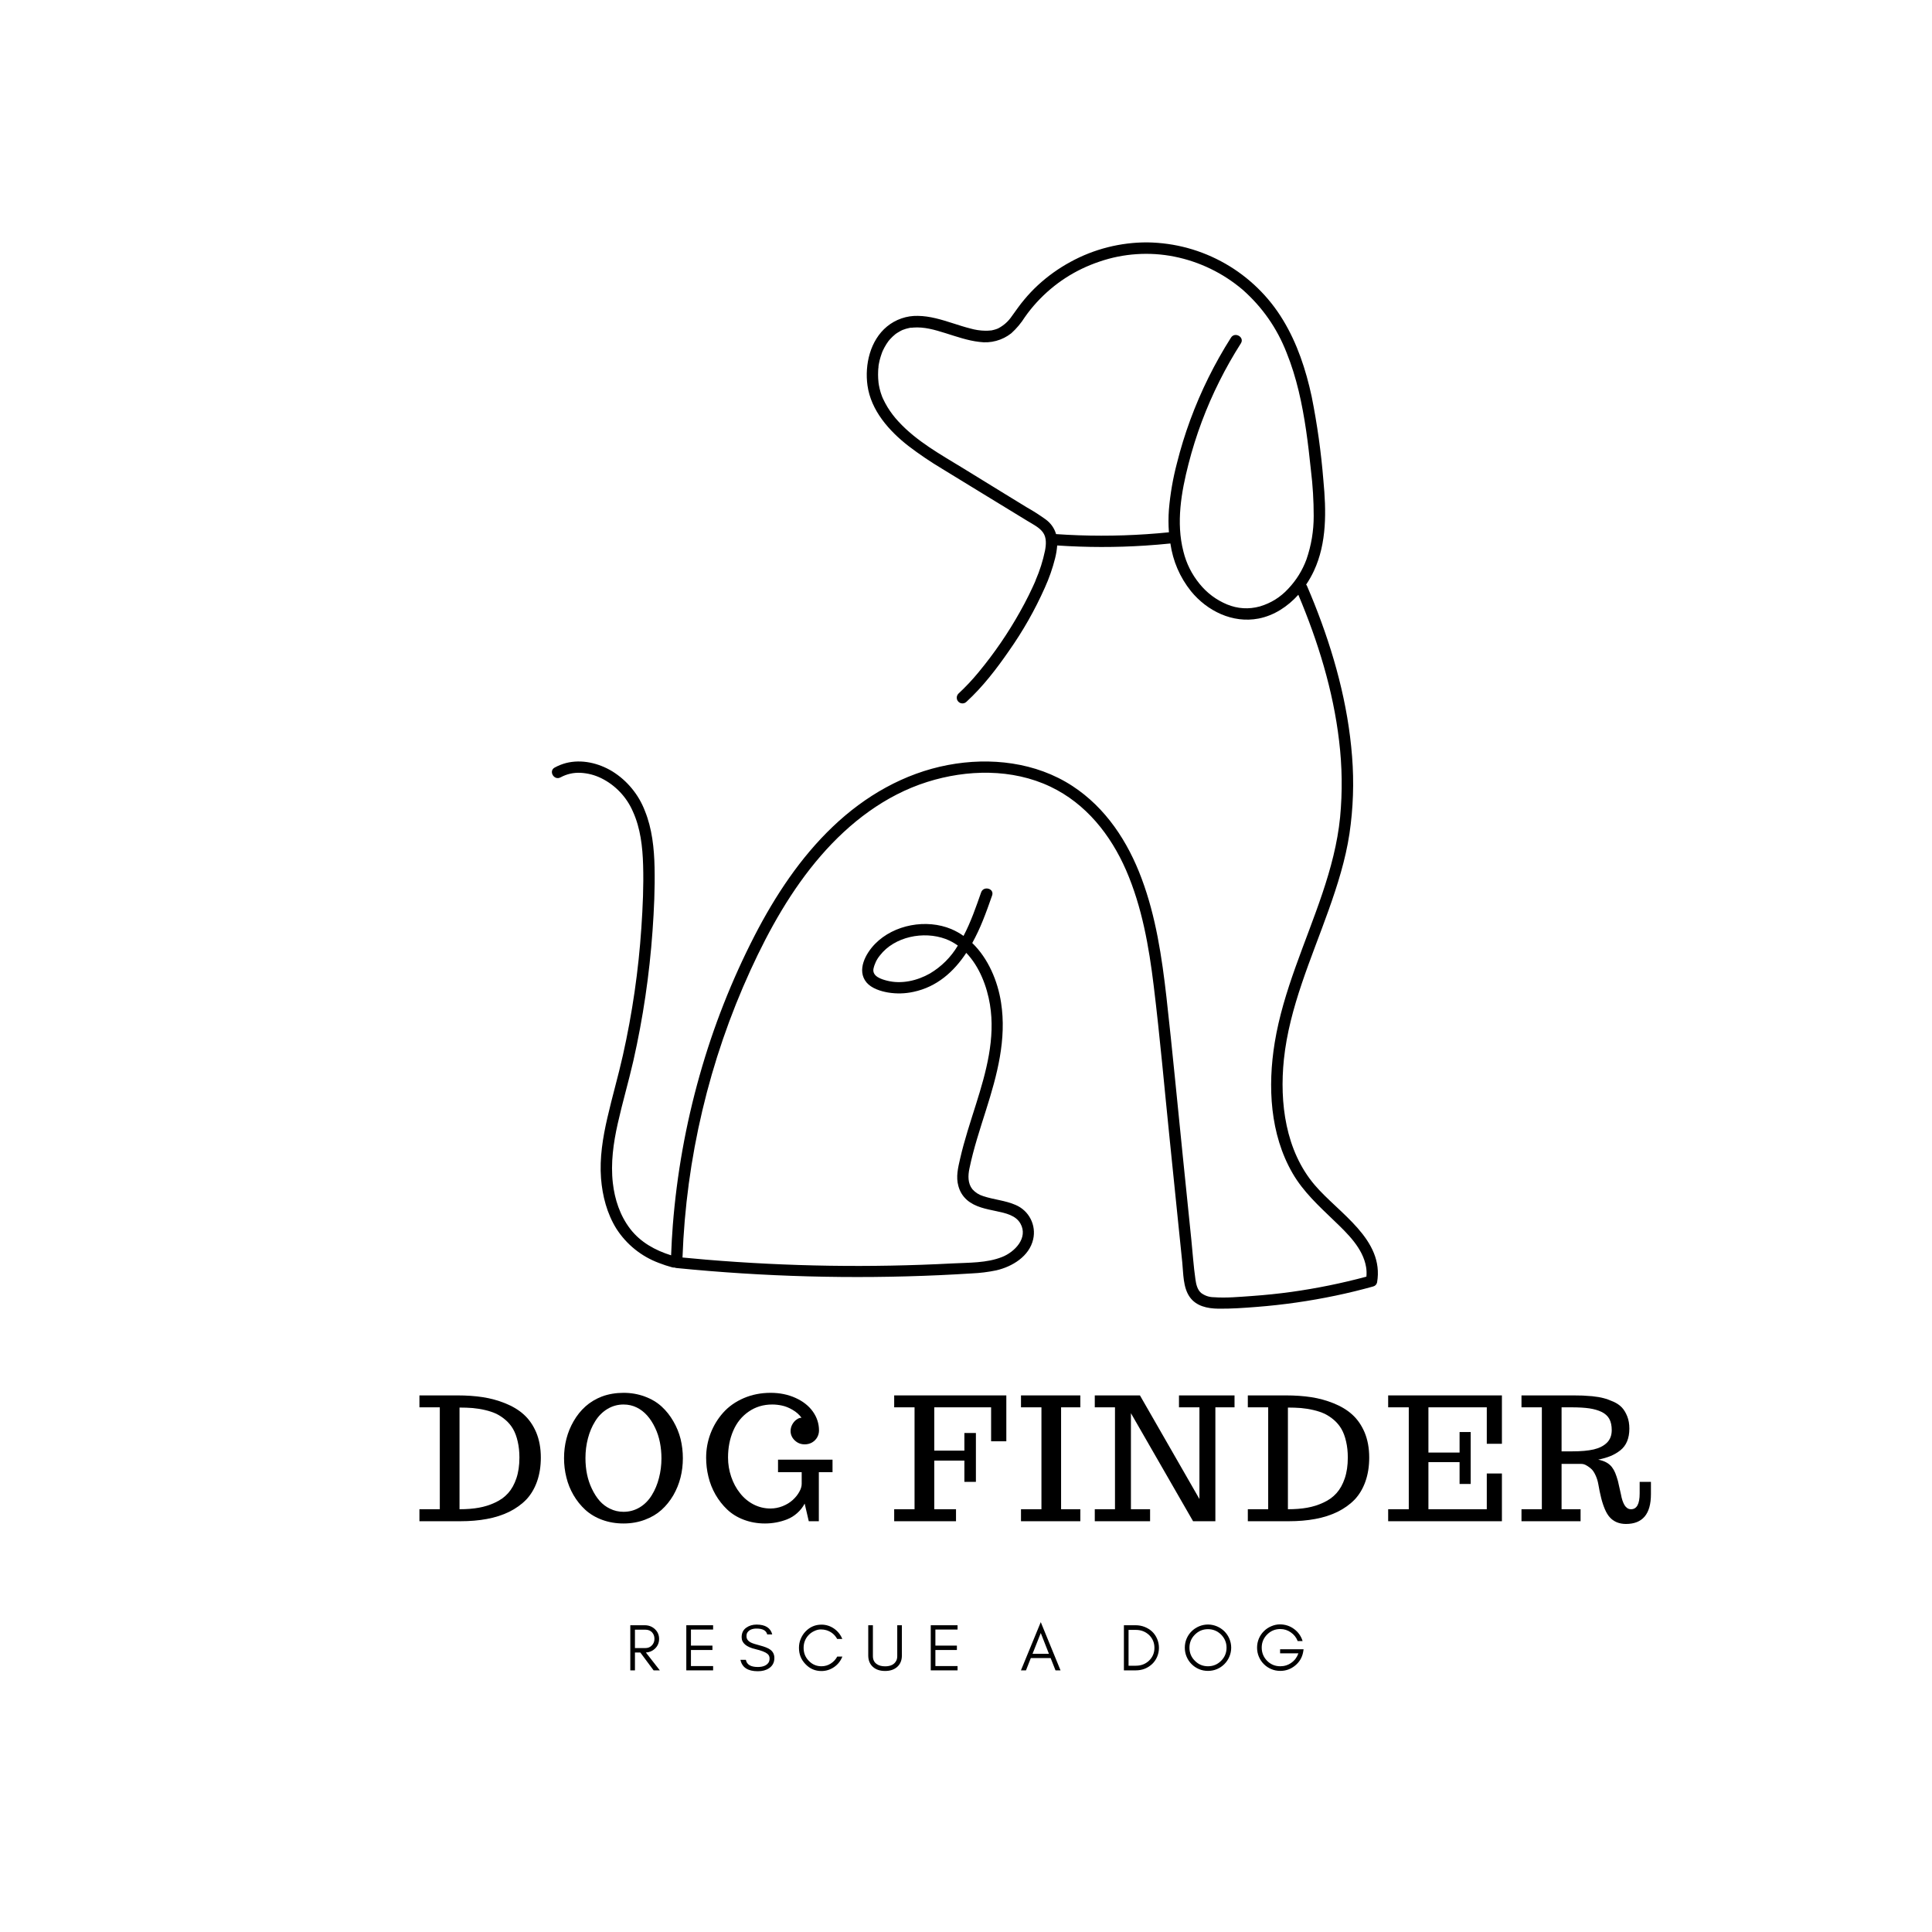 <svg xmlns="http://www.w3.org/2000/svg" xmlns:xlink="http://www.w3.org/1999/xlink" width="500" zoomAndPan="magnify" viewBox="0 0 375 375" height="500" preserveAspectRatio="xMidYMid meet" version="1.0"><defs><g/><clipPath id="2f162be09e"><path d="M 107 47.047 L 268 47.047 L 268 254.047 L 107 254.047 Z M 107 47.047 " clip-rule="nonzero"/></clipPath></defs><rect x="-37.5" width="450" fill="#ffffff" y="-37.5" height="450" fill-opacity="1"/><rect x="-37.5" width="450" fill="#ffffff" y="-37.5" height="450" fill-opacity="1"/><g clip-path="url(#2f162be09e)"><path fill="#000000" d="M 255.168 229.992 C 249.523 223.348 248.332 214.047 249.203 205.629 C 250.258 195.531 254.527 186.094 257.895 176.621 C 259.613 171.793 261.168 166.875 261.93 161.816 C 262.664 156.848 262.832 151.855 262.438 146.848 C 261.656 136.66 258.891 126.664 255.113 117.168 C 254.648 116.008 254.172 114.855 253.68 113.711 C 253.641 113.621 253.586 113.543 253.516 113.477 C 254.09 112.629 254.594 111.742 255.027 110.816 C 257.574 105.352 257.426 99.129 256.871 93.258 C 256.43 87.781 255.672 82.352 254.594 76.965 C 253.48 71.785 251.793 66.652 249.031 62.109 C 248.348 60.98 247.598 59.898 246.777 58.863 C 245.957 57.828 245.074 56.852 244.129 55.93 C 243.184 55.008 242.184 54.148 241.129 53.352 C 240.078 52.555 238.977 51.832 237.832 51.176 C 236.684 50.52 235.5 49.938 234.281 49.43 C 233.062 48.926 231.816 48.496 230.539 48.148 C 229.266 47.801 227.977 47.535 226.668 47.352 C 225.359 47.168 224.043 47.066 222.723 47.047 C 220.109 47.035 217.531 47.355 214.996 47.996 C 212.461 48.641 210.047 49.59 207.754 50.848 C 205.465 52.094 203.359 53.602 201.445 55.367 C 200.516 56.227 199.645 57.148 198.836 58.121 C 197.949 59.156 197.203 60.273 196.402 61.363 C 195.727 62.363 194.859 63.145 193.797 63.711 L 193.617 63.793 L 193.309 63.906 C 193.055 63.988 192.801 64.059 192.539 64.109 L 192.379 64.141 L 192.266 64.141 L 192.043 64.164 C 191.777 64.191 191.508 64.199 191.242 64.195 C 190.242 64.176 189.266 64.027 188.305 63.75 C 187.188 63.469 186.09 63.109 184.992 62.758 C 182.777 62.051 180.496 61.336 178.152 61.312 C 177.062 61.285 176 61.449 174.973 61.805 C 173.941 62.16 173.008 62.684 172.164 63.375 C 168.898 66.066 167.816 70.785 168.379 74.82 C 169.062 79.695 172.578 83.645 176.32 86.559 C 178.418 88.16 180.598 89.637 182.859 90.988 C 185.586 92.664 188.316 94.336 191.051 96 L 199.449 101.129 C 200.496 101.766 201.805 102.402 202.477 103.398 C 203.152 104.395 203.059 105.707 202.836 106.875 C 202.426 108.859 201.816 110.777 201.008 112.633 L 201.008 112.668 L 200.953 112.801 L 200.789 113.18 C 200.668 113.453 200.543 113.723 200.418 113.992 C 200.18 114.512 199.938 115.031 199.68 115.539 C 199.152 116.602 198.598 117.652 198.016 118.684 C 195.691 122.852 193.004 126.773 189.965 130.449 C 188.742 131.938 187.426 133.34 186.016 134.652 C 185.918 134.758 185.84 134.879 185.785 135.012 C 185.73 135.148 185.703 135.285 185.707 135.434 C 185.707 135.578 185.734 135.715 185.789 135.852 C 185.848 135.984 185.926 136.102 186.027 136.207 C 186.133 136.309 186.25 136.387 186.383 136.445 C 186.52 136.5 186.656 136.531 186.801 136.531 C 186.949 136.531 187.09 136.508 187.223 136.453 C 187.359 136.398 187.477 136.32 187.582 136.223 C 190.746 133.32 193.41 129.852 195.84 126.336 C 198.559 122.477 200.879 118.391 202.797 114.078 C 203.637 112.23 204.305 110.32 204.797 108.352 C 205.004 107.535 205.137 106.711 205.199 105.875 C 210.898 106.258 216.594 106.27 222.293 105.898 C 223.926 105.793 225.547 105.656 227.172 105.488 C 227.668 108.934 229 112.02 231.164 114.746 C 234.32 118.609 239.254 121.027 244.281 120.062 C 247.297 119.477 249.945 117.73 252.004 115.445 C 255.82 124.492 258.773 134.051 259.918 143.797 C 260.516 148.734 260.582 153.68 260.113 158.633 C 259.609 163.691 258.297 168.57 256.68 173.383 C 253.457 182.973 249.066 192.309 247.422 202.363 C 246.035 210.859 246.492 220.133 250.891 227.734 C 252.98 231.344 256.008 234.098 258.977 236.957 C 261.543 239.426 264.551 242.273 265.16 245.957 C 265.258 246.57 265.277 247.184 265.219 247.797 C 260.422 249.086 255.562 250.074 250.641 250.762 C 248.098 251.113 245.539 251.371 242.977 251.555 C 240.547 251.723 238.027 251.969 235.598 251.789 C 234.688 251.781 233.871 251.504 233.141 250.965 C 232.391 250.316 232.164 249.262 232.031 248.305 C 231.664 245.77 231.5 243.188 231.238 240.633 L 229.59 224.512 C 228.531 214.199 227.566 203.871 226.41 193.574 C 225.523 185.781 224.352 177.902 221.594 170.539 C 218.934 163.383 214.648 156.805 208.16 152.566 C 201.066 147.93 192.199 146.934 184.008 148.484 C 175.504 150.09 167.906 154.488 161.684 160.418 C 155.355 166.441 150.473 173.855 146.48 181.582 C 142.012 190.273 138.449 199.324 135.797 208.73 C 133.102 218.262 131.367 227.961 130.59 237.836 C 130.438 239.773 130.336 241.715 130.262 243.656 C 127.188 242.699 124.32 241.125 122.324 238.527 C 120.328 235.926 119.309 232.766 118.953 229.625 C 118.512 225.754 119.055 221.871 119.898 218.109 C 120.812 214.016 122 209.992 122.934 205.906 C 124.812 197.594 126.055 189.191 126.656 180.691 C 126.949 176.59 127.141 172.461 127.051 168.352 C 126.969 164.652 126.578 160.855 125.176 157.398 C 124.57 155.812 123.727 154.359 122.645 153.047 C 121.566 151.734 120.305 150.625 118.859 149.723 C 116.199 148.109 112.91 147.324 109.848 148.109 C 109.086 148.312 108.363 148.602 107.672 148.977 C 106.418 149.652 107.535 151.566 108.797 150.887 C 110.02 150.23 111.324 149.934 112.711 150.004 C 114.113 150.082 115.441 150.43 116.703 151.047 C 118.078 151.727 119.293 152.625 120.348 153.738 C 121.402 154.848 122.234 156.109 122.844 157.516 C 124.324 160.754 124.727 164.402 124.828 167.93 C 124.949 171.957 124.762 176.008 124.492 180.031 C 123.934 188.391 122.734 196.66 120.902 204.836 C 119.992 208.898 118.82 212.898 117.891 216.961 C 117.004 220.797 116.355 224.781 116.66 228.73 C 116.93 232.141 117.82 235.57 119.645 238.5 C 120.625 240.023 121.824 241.355 123.234 242.492 C 124.648 243.629 126.207 244.512 127.906 245.145 C 128.75 245.477 129.613 245.758 130.488 245.992 C 130.633 246.035 130.781 246.047 130.93 246.031 C 131.059 246.078 131.188 246.113 131.32 246.125 C 148.312 247.82 165.34 248.281 182.398 247.508 C 184.48 247.41 186.562 247.301 188.637 247.168 C 190.234 247.098 191.812 246.902 193.379 246.574 C 196.48 245.859 199.789 243.855 200.539 240.543 C 200.691 239.875 200.723 239.203 200.641 238.527 C 200.555 237.848 200.355 237.203 200.047 236.598 C 199.734 235.988 199.332 235.449 198.832 234.984 C 198.332 234.52 197.766 234.152 197.137 233.883 C 195.129 232.996 192.91 232.863 190.836 232.164 C 190.016 231.914 189.32 231.473 188.746 230.836 C 187.828 229.691 187.879 228.176 188.164 226.816 C 188.961 222.949 190.207 219.203 191.391 215.445 C 193.539 208.668 195.422 201.715 194.301 194.578 C 193.656 190.41 191.816 186.035 188.715 183.039 C 189.488 181.625 190.176 180.172 190.773 178.676 C 191.426 177.066 192.004 175.43 192.57 173.805 C 193.043 172.453 190.898 171.871 190.434 173.215 C 189.477 175.957 188.449 178.941 187.023 181.66 C 186.277 181.133 185.484 180.691 184.645 180.332 C 179.828 178.32 173.535 179.445 169.855 183.199 C 168.031 185.059 166.227 188.34 168.199 190.703 C 169.16 191.844 170.941 192.402 172.363 192.645 C 174.023 192.918 175.68 192.875 177.32 192.516 C 181.871 191.547 185.141 188.602 187.551 184.953 C 190.113 187.609 191.574 191.48 192.148 194.98 C 193.227 201.543 191.418 208.051 189.461 214.266 C 188.359 217.781 187.184 221.281 186.359 224.895 C 185.949 226.668 185.52 228.438 186.023 230.211 C 186.309 231.281 186.863 232.184 187.695 232.922 C 189.285 234.297 191.41 234.66 193.406 235.09 C 195.18 235.465 197.152 235.883 198.062 237.484 C 199.629 240.258 196.969 243.008 194.512 243.977 C 191.52 245.172 188.031 245.066 184.867 245.23 C 168.922 246.07 152.988 245.828 137.074 244.5 C 135.539 244.371 134.004 244.227 132.473 244.082 C 132.82 234.445 134.105 224.934 136.324 215.551 C 138.543 206.164 141.656 197.086 145.668 188.316 C 149.297 180.402 153.617 172.684 159.344 166.082 C 164.898 159.676 171.805 154.359 179.965 151.777 C 187.688 149.336 196.461 149.16 203.887 152.695 C 210.785 155.977 215.582 162.043 218.582 168.93 C 221.66 176.02 223.016 183.773 223.938 191.379 C 225.152 201.301 226.02 211.273 227.043 221.215 C 227.578 226.496 228.117 231.777 228.66 237.059 C 228.938 239.719 229.207 242.375 229.477 245.031 C 229.699 247.207 229.613 249.879 230.922 251.742 C 232.188 253.539 234.363 253.98 236.434 254.012 C 238.922 254.047 241.438 253.867 243.914 253.672 C 249.074 253.27 254.188 252.539 259.254 251.477 C 261.691 250.969 264.113 250.375 266.516 249.707 C 266.926 249.598 267.18 249.34 267.289 248.93 C 268.734 240.551 259.852 235.504 255.168 229.992 Z M 250.066 114.254 C 248.543 115.914 246.699 117.062 244.539 117.707 C 242.367 118.301 240.242 118.168 238.16 117.316 C 236.051 116.43 234.277 115.102 232.84 113.328 C 231.32 111.473 230.273 109.379 229.699 107.047 C 228.254 101.453 229.281 95.531 230.691 90.039 C 232.121 84.461 234.129 79.098 236.711 73.949 C 237.965 71.445 239.348 69.012 240.852 66.648 C 241.617 65.445 239.699 64.332 238.934 65.531 C 235.73 70.578 233.094 75.906 231.027 81.516 C 230.016 84.266 229.152 87.066 228.441 89.91 C 227.664 92.859 227.148 95.855 226.887 98.891 C 226.777 100.367 226.777 101.844 226.887 103.32 C 221.059 103.91 215.215 104.102 209.359 103.898 C 207.898 103.848 206.441 103.77 204.984 103.668 C 204.641 102.52 203.988 101.59 203.031 100.867 C 201.828 99.996 200.582 99.195 199.289 98.469 L 195.207 95.969 L 186.965 90.902 C 182.562 88.207 177.906 85.652 174.391 81.82 C 173.59 80.961 172.883 80.031 172.27 79.031 C 171.945 78.492 171.648 77.941 171.383 77.371 C 171.34 77.285 171.301 77.195 171.266 77.102 C 171.266 77.074 171.188 76.914 171.176 76.875 C 171.086 76.645 171.008 76.434 170.934 76.172 C 170.789 75.691 170.676 75.207 170.586 74.715 C 170.586 74.609 170.551 74.508 170.539 74.402 L 170.516 74.211 C 170.484 73.961 170.465 73.711 170.453 73.457 C 170.426 72.953 170.426 72.449 170.453 71.945 C 170.453 71.715 170.488 71.48 170.516 71.25 C 170.512 71.207 170.512 71.164 170.516 71.121 L 170.516 71.066 C 170.543 70.922 170.562 70.781 170.59 70.621 C 170.676 70.148 170.789 69.684 170.934 69.227 C 171.004 68.992 171.082 68.758 171.168 68.527 L 171.281 68.234 C 171.312 68.172 171.34 68.109 171.367 68.043 C 171.57 67.609 171.797 67.191 172.055 66.785 C 172.172 66.602 172.301 66.422 172.426 66.242 C 172.441 66.227 172.453 66.211 172.461 66.191 L 172.5 66.148 L 172.758 65.844 C 173.07 65.496 173.406 65.18 173.766 64.887 L 173.805 64.852 L 173.855 64.816 C 173.953 64.754 174.047 64.684 174.137 64.621 C 174.348 64.484 174.562 64.359 174.785 64.242 C 174.875 64.195 174.965 64.152 175.051 64.109 L 175.188 64.043 C 175.41 63.961 175.633 63.879 175.863 63.812 C 176.094 63.746 176.305 63.695 176.535 63.648 L 176.77 63.609 L 176.934 63.609 C 177.023 63.609 177.121 63.609 177.219 63.582 C 179.402 63.414 181.375 63.996 183.516 64.664 C 185.66 65.332 187.82 66.105 190.09 66.363 C 191.195 66.52 192.285 66.453 193.363 66.16 C 194.445 65.867 195.422 65.375 196.297 64.684 C 197.316 63.758 198.195 62.711 198.93 61.547 C 199.633 60.539 200.402 59.586 201.23 58.68 C 204.621 55 208.691 52.363 213.434 50.77 C 215.762 49.973 218.152 49.496 220.605 49.332 C 223.059 49.168 225.492 49.324 227.902 49.801 C 230.359 50.293 232.715 51.082 234.965 52.172 C 237.219 53.266 239.301 54.621 241.207 56.242 C 245.027 59.625 247.863 63.688 249.719 68.438 C 251.68 73.27 252.758 78.41 253.516 83.547 C 253.887 86.09 254.18 88.688 254.449 91.273 C 254.812 94.223 254.988 97.188 254.988 100.16 C 254.992 103.043 254.523 105.848 253.586 108.574 C 252.797 110.707 251.625 112.602 250.066 114.254 Z M 180.488 188.961 C 178.027 190.355 174.977 191.062 172.188 190.352 C 171.102 190.078 169.332 189.543 169.527 188.105 C 169.73 187.117 170.152 186.23 170.793 185.449 C 173.629 181.773 179.277 180.684 183.504 182.238 C 184.367 182.562 185.172 182.992 185.918 183.535 C 184.566 185.801 182.754 187.609 180.488 188.961 Z M 180.488 188.961 " fill-opacity="1" fill-rule="nonzero"/></g><g fill="#000000" fill-opacity="1"><g transform="translate(80.881, 295.269)"><g><path d="M 0.531 -2.328 L 4.484 -2.328 L 4.484 -22.109 L 0.531 -22.109 L 0.531 -24.422 L 7.875 -24.422 C 9.707 -24.422 11.363 -24.305 12.844 -24.078 C 14.332 -23.848 15.766 -23.457 17.141 -22.906 C 18.609 -22.32 19.832 -21.582 20.812 -20.688 C 21.801 -19.789 22.594 -18.648 23.188 -17.266 C 23.789 -15.828 24.094 -14.191 24.094 -12.359 C 24.094 -10.648 23.848 -9.102 23.359 -7.719 C 22.867 -6.332 22.172 -5.16 21.266 -4.203 C 20.359 -3.266 19.254 -2.473 17.953 -1.828 C 16.648 -1.191 15.207 -0.727 13.625 -0.438 C 12.062 -0.145 10.344 0 8.469 0 L 0.531 0 Z M 8.312 -2.328 C 9.719 -2.328 10.969 -2.426 12.062 -2.625 C 13.164 -2.82 14.207 -3.148 15.188 -3.609 C 16.219 -4.078 17.07 -4.691 17.75 -5.453 C 18.426 -6.211 18.957 -7.164 19.344 -8.312 C 19.738 -9.469 19.938 -10.816 19.938 -12.359 C 19.938 -13.484 19.828 -14.516 19.609 -15.453 C 19.398 -16.398 19.098 -17.219 18.703 -17.906 C 18.328 -18.551 17.852 -19.125 17.281 -19.625 C 16.707 -20.125 16.094 -20.535 15.438 -20.859 C 14.801 -21.148 14.082 -21.391 13.281 -21.578 C 12.488 -21.766 11.68 -21.895 10.859 -21.969 C 10.078 -22.031 9.227 -22.062 8.312 -22.062 Z M 8.312 -2.328 "/></g></g></g><g fill="#000000" fill-opacity="1"><g transform="translate(108.121, 295.269)"><g><path d="M 12.906 0.438 C 11.426 0.438 10.047 0.203 8.766 -0.266 C 7.492 -0.734 6.398 -1.383 5.484 -2.219 C 4.598 -3.031 3.836 -3.977 3.203 -5.062 C 2.566 -6.156 2.102 -7.305 1.812 -8.516 C 1.508 -9.723 1.359 -10.961 1.359 -12.234 C 1.359 -14.867 1.973 -17.254 3.203 -19.391 C 3.848 -20.516 4.617 -21.477 5.516 -22.281 C 6.422 -23.094 7.492 -23.738 8.734 -24.219 C 10.023 -24.688 11.414 -24.922 12.906 -24.922 C 14.375 -24.922 15.75 -24.68 17.031 -24.203 C 18.312 -23.734 19.406 -23.082 20.312 -22.25 C 21.195 -21.438 21.953 -20.484 22.578 -19.391 C 23.211 -18.305 23.68 -17.16 23.984 -15.953 C 24.273 -14.742 24.422 -13.504 24.422 -12.234 C 24.422 -9.598 23.812 -7.211 22.594 -5.078 C 21.938 -3.953 21.16 -2.988 20.266 -2.188 C 19.367 -1.383 18.305 -0.754 17.078 -0.297 C 15.797 0.191 14.406 0.438 12.906 0.438 Z M 12.906 -1.828 C 14.039 -1.828 15.086 -2.113 16.047 -2.688 C 17.004 -3.27 17.789 -4.066 18.406 -5.078 C 19.008 -6.055 19.469 -7.156 19.781 -8.375 C 20.102 -9.602 20.266 -10.879 20.266 -12.203 C 20.266 -13.266 20.164 -14.297 19.969 -15.297 C 19.77 -16.305 19.461 -17.242 19.047 -18.109 C 18.148 -20.016 16.969 -21.332 15.5 -22.062 C 14.707 -22.457 13.844 -22.656 12.906 -22.656 C 11.77 -22.656 10.723 -22.363 9.766 -21.781 C 8.816 -21.207 8.031 -20.414 7.406 -19.406 C 6.789 -18.426 6.32 -17.32 6 -16.094 C 5.676 -14.863 5.516 -13.586 5.516 -12.266 C 5.516 -10.023 5.926 -8.047 6.75 -6.328 C 7.188 -5.398 7.691 -4.609 8.266 -3.953 C 8.848 -3.297 9.523 -2.785 10.297 -2.422 C 11.098 -2.023 11.969 -1.828 12.906 -1.828 Z M 12.906 -1.828 "/></g></g></g><g fill="#000000" fill-opacity="1"><g transform="translate(135.702, 295.269)"><g><path d="M 12.781 0.438 C 11.32 0.438 9.957 0.195 8.688 -0.281 C 7.414 -0.758 6.332 -1.426 5.438 -2.281 C 4.562 -3.113 3.805 -4.078 3.172 -5.172 C 2.547 -6.273 2.086 -7.438 1.797 -8.656 C 1.504 -9.852 1.359 -11.078 1.359 -12.328 C 1.359 -13.961 1.645 -15.535 2.219 -17.047 C 2.801 -18.555 3.617 -19.898 4.672 -21.078 C 5.734 -22.266 7.062 -23.203 8.656 -23.891 C 10.258 -24.578 12 -24.922 13.875 -24.922 C 15.645 -24.922 17.254 -24.594 18.703 -23.938 C 20.16 -23.281 21.285 -22.395 22.078 -21.281 C 22.867 -20.164 23.266 -18.941 23.266 -17.609 C 23.266 -17.148 23.148 -16.711 22.922 -16.297 C 22.691 -15.891 22.363 -15.555 21.938 -15.297 C 21.508 -15.047 21.023 -14.922 20.484 -14.922 C 19.973 -14.922 19.508 -15.039 19.094 -15.281 C 18.676 -15.531 18.348 -15.848 18.109 -16.234 C 17.867 -16.629 17.75 -17.047 17.75 -17.484 C 17.75 -17.953 17.859 -18.383 18.078 -18.781 C 18.297 -19.176 18.566 -19.488 18.891 -19.719 C 19.211 -19.957 19.52 -20.078 19.812 -20.078 L 19.875 -20.078 C 19.445 -20.68 18.875 -21.191 18.156 -21.609 C 17.438 -22.035 16.738 -22.316 16.062 -22.453 C 15.438 -22.586 14.812 -22.656 14.188 -22.656 C 12.469 -22.656 10.945 -22.195 9.625 -21.281 C 8.301 -20.375 7.301 -19.141 6.625 -17.578 C 5.945 -16.016 5.609 -14.273 5.609 -12.359 C 5.609 -11.086 5.812 -9.848 6.219 -8.641 C 6.625 -7.441 7.191 -6.383 7.922 -5.469 C 8.641 -4.539 9.516 -3.805 10.547 -3.266 C 11.586 -2.734 12.68 -2.469 13.828 -2.469 C 14.641 -2.469 15.43 -2.617 16.203 -2.922 C 16.984 -3.234 17.645 -3.641 18.188 -4.141 C 18.719 -4.629 19.133 -5.148 19.438 -5.703 C 19.75 -6.254 19.906 -6.766 19.906 -7.234 L 19.906 -9.516 L 15.312 -9.516 L 15.312 -11.953 L 25.891 -11.953 L 25.891 -9.516 L 23.234 -9.516 L 23.234 0 L 21.281 0 L 20.484 -3.422 C 20.117 -2.723 19.633 -2.109 19.031 -1.578 C 18.438 -1.047 17.781 -0.641 17.062 -0.359 C 15.688 0.172 14.258 0.438 12.781 0.438 Z M 12.781 0.438 "/></g></g></g><g fill="#000000" fill-opacity="1"><g transform="translate(163.446, 295.269)"><g/></g></g><g fill="#000000" fill-opacity="1"><g transform="translate(173.03, 295.269)"><g><path d="M 0.531 0 L 0.531 -2.328 L 4.484 -2.328 L 4.484 -22.109 L 0.531 -22.109 L 0.531 -24.422 L 22.297 -24.422 L 22.297 -15.516 L 19.344 -15.516 L 19.344 -22.109 L 8.312 -22.109 L 8.312 -13.703 L 14.156 -13.703 L 14.156 -17.125 L 16.391 -17.125 L 16.391 -7.641 L 14.156 -7.641 L 14.156 -11.766 L 8.312 -11.766 L 8.312 -2.328 L 12.531 -2.328 L 12.531 0 Z M 0.531 0 "/></g></g></g><g fill="#000000" fill-opacity="1"><g transform="translate(197.69, 295.269)"><g><path d="M 0.484 0 L 0.484 -2.328 L 4.453 -2.328 L 4.453 -22.109 L 0.484 -22.109 L 0.484 -24.422 L 12 -24.422 L 12 -22.109 L 8.266 -22.109 L 8.266 -2.328 L 12 -2.328 L 12 0 Z M 0.484 0 "/></g></g></g><g fill="#000000" fill-opacity="1"><g transform="translate(211.965, 295.269)"><g><path d="M 0.531 0 L 0.531 -2.328 L 4.453 -2.328 L 4.453 -22.109 L 0.531 -22.109 L 0.531 -24.422 L 9.297 -24.422 L 20.844 -4.312 L 20.844 -22.109 L 16.875 -22.109 L 16.875 -24.422 L 27.656 -24.422 L 27.656 -22.109 L 23.938 -22.109 L 23.938 0 L 19.609 0 L 7.547 -20.969 L 7.547 -2.328 L 11.266 -2.328 L 11.266 0 Z M 0.531 0 "/></g></g></g><g fill="#000000" fill-opacity="1"><g transform="translate(241.671, 295.269)"><g><path d="M 0.531 -2.328 L 4.484 -2.328 L 4.484 -22.109 L 0.531 -22.109 L 0.531 -24.422 L 7.875 -24.422 C 9.707 -24.422 11.363 -24.305 12.844 -24.078 C 14.332 -23.848 15.766 -23.457 17.141 -22.906 C 18.609 -22.32 19.832 -21.582 20.812 -20.688 C 21.801 -19.789 22.594 -18.648 23.188 -17.266 C 23.789 -15.828 24.094 -14.191 24.094 -12.359 C 24.094 -10.648 23.848 -9.102 23.359 -7.719 C 22.867 -6.332 22.172 -5.16 21.266 -4.203 C 20.359 -3.266 19.254 -2.473 17.953 -1.828 C 16.648 -1.191 15.207 -0.727 13.625 -0.438 C 12.062 -0.145 10.344 0 8.469 0 L 0.531 0 Z M 8.312 -2.328 C 9.719 -2.328 10.969 -2.426 12.062 -2.625 C 13.164 -2.82 14.207 -3.148 15.188 -3.609 C 16.219 -4.078 17.07 -4.691 17.75 -5.453 C 18.426 -6.211 18.957 -7.164 19.344 -8.312 C 19.738 -9.469 19.938 -10.816 19.938 -12.359 C 19.938 -13.484 19.828 -14.516 19.609 -15.453 C 19.398 -16.398 19.098 -17.219 18.703 -17.906 C 18.328 -18.551 17.852 -19.125 17.281 -19.625 C 16.707 -20.125 16.094 -20.535 15.438 -20.859 C 14.801 -21.148 14.082 -21.391 13.281 -21.578 C 12.488 -21.766 11.68 -21.895 10.859 -21.969 C 10.078 -22.031 9.227 -22.062 8.312 -22.062 Z M 8.312 -2.328 "/></g></g></g><g fill="#000000" fill-opacity="1"><g transform="translate(268.912, 295.269)"><g><path d="M 0.531 0 L 0.531 -2.328 L 4.531 -2.328 L 4.531 -22.109 L 0.531 -22.109 L 0.531 -24.422 L 22.609 -24.422 L 22.609 -15.031 L 19.672 -15.031 L 19.672 -22.109 L 8.344 -22.109 L 8.344 -13.328 L 14.391 -13.328 L 14.391 -17.312 L 16.547 -17.312 L 16.547 -7.234 L 14.391 -7.234 L 14.391 -11.469 L 8.344 -11.469 L 8.344 -2.328 L 19.672 -2.328 L 19.672 -9.266 L 22.609 -9.266 L 22.609 0 Z M 0.531 0 "/></g></g></g><g fill="#000000" fill-opacity="1"><g transform="translate(294.789, 295.269)"><g><path d="M 20.797 0.531 C 20.141 0.531 19.539 0.414 19 0.188 C 18.469 -0.039 18.02 -0.363 17.656 -0.781 C 17.312 -1.156 17 -1.672 16.719 -2.328 C 16.438 -2.992 16.195 -3.719 16 -4.5 C 15.781 -5.383 15.598 -6.266 15.453 -7.141 C 15.348 -7.754 15.176 -8.32 14.938 -8.844 C 14.707 -9.363 14.457 -9.766 14.188 -10.047 C 13.926 -10.305 13.648 -10.523 13.359 -10.703 C 13.066 -10.891 12.82 -11.008 12.625 -11.062 C 12.445 -11.102 12.285 -11.125 12.141 -11.125 L 8.312 -11.125 L 8.312 -2.328 L 12 -2.328 L 12 0 L 0.531 0 L 0.531 -2.328 L 4.484 -2.328 L 4.484 -22.109 L 0.531 -22.109 L 0.531 -24.422 L 10.625 -24.422 C 11.344 -24.422 11.941 -24.41 12.422 -24.391 C 12.898 -24.367 13.508 -24.328 14.25 -24.266 C 15.145 -24.172 15.879 -24.047 16.453 -23.891 C 17.035 -23.742 17.688 -23.508 18.406 -23.188 C 19.082 -22.875 19.625 -22.5 20.031 -22.062 C 20.438 -21.625 20.781 -21.051 21.062 -20.344 C 21.332 -19.664 21.469 -18.879 21.469 -17.984 C 21.469 -16.086 20.879 -14.676 19.703 -13.75 C 19.129 -13.301 18.504 -12.938 17.828 -12.656 C 17.16 -12.383 16.359 -12.148 15.422 -11.953 C 16.047 -11.828 16.566 -11.648 16.984 -11.422 C 17.41 -11.191 17.77 -10.895 18.062 -10.531 C 18.332 -10.176 18.551 -9.797 18.719 -9.391 C 18.883 -8.992 19.062 -8.469 19.25 -7.812 C 19.383 -7.281 19.582 -6.398 19.844 -5.172 C 19.906 -4.805 20 -4.426 20.125 -4.031 C 20.258 -3.645 20.395 -3.344 20.531 -3.125 C 20.664 -2.895 20.844 -2.703 21.062 -2.547 C 21.281 -2.398 21.523 -2.328 21.797 -2.328 C 22.91 -2.328 23.469 -3.348 23.469 -5.391 L 23.469 -7.641 L 25.656 -7.641 L 25.656 -5.25 C 25.656 -1.395 24.035 0.531 20.797 0.531 Z M 10.344 -13.562 C 12.082 -13.562 13.488 -13.688 14.562 -13.938 C 15.645 -14.195 16.492 -14.629 17.109 -15.234 C 17.734 -15.848 18.047 -16.664 18.047 -17.688 C 18.047 -18.562 17.891 -19.285 17.578 -19.859 C 17.266 -20.43 16.766 -20.883 16.078 -21.219 C 15.41 -21.539 14.617 -21.77 13.703 -21.906 C 12.785 -22.039 11.617 -22.109 10.203 -22.109 L 8.312 -22.109 L 8.312 -13.562 Z M 10.344 -13.562 "/></g></g></g><g fill="#000000" fill-opacity="1"><g transform="translate(121.376, 324.217)"><g><path d="M 1.867 -4.328 L 1.867 -7.895 L 3.902 -7.895 C 4.43 -7.895 4.855 -7.727 5.176 -7.395 C 5.488 -7.059 5.652 -6.645 5.652 -6.129 C 5.652 -5.617 5.488 -5.191 5.152 -4.844 C 4.816 -4.496 4.406 -4.328 3.902 -4.328 Z M 6.555 -6.117 C 6.555 -6.863 6.273 -7.508 5.73 -8.012 C 5.203 -8.5 4.547 -8.758 3.773 -8.758 L 0.965 -8.758 L 0.965 0 L 1.867 0 L 1.867 -3.465 L 2.91 -3.465 L 5.488 0 L 6.695 0 L 3.992 -3.465 C 4.676 -3.504 5.254 -3.746 5.73 -4.199 C 6.273 -4.699 6.555 -5.344 6.555 -6.117 Z M 6.555 -6.117 "/></g></g></g><g fill="#000000" fill-opacity="1"><g transform="translate(132.246, 324.217)"><g><path d="M 6.168 0 L 6.168 -0.836 L 1.867 -0.836 L 1.867 -3.953 L 6.039 -3.953 L 6.039 -4.805 L 1.867 -4.805 L 1.867 -7.922 L 6.168 -7.922 L 6.168 -8.758 L 0.965 -8.758 L 0.965 0 Z M 6.168 0 "/></g></g></g><g fill="#000000" fill-opacity="1"><g transform="translate(143.245, 324.217)"><g><path d="M 3.387 -4.121 C 4.52 -3.852 5.293 -3.555 5.707 -3.219 C 5.988 -2.988 6.129 -2.691 6.129 -2.332 C 6.129 -1.969 6.055 -1.676 5.898 -1.469 C 5.512 -0.926 4.816 -0.656 3.84 -0.656 C 2.473 -0.656 1.699 -1.121 1.531 -2.047 L 0.477 -2.047 C 0.785 -0.566 1.906 0.168 3.84 0.168 C 4.699 0.168 5.422 -0.012 6 -0.398 C 6.695 -0.852 7.059 -1.52 7.059 -2.395 C 7.059 -3.117 6.773 -3.672 6.207 -4.059 C 5.809 -4.34 5.164 -4.598 4.277 -4.828 C 3.375 -5.062 2.793 -5.254 2.523 -5.395 C 1.934 -5.691 1.637 -6.105 1.648 -6.645 C 1.648 -6.93 1.699 -7.172 1.828 -7.355 C 2.164 -7.855 2.758 -8.113 3.605 -8.113 C 4.805 -8.113 5.488 -7.727 5.668 -6.98 L 6.645 -6.98 C 6.324 -8.242 5.305 -8.887 3.605 -8.887 C 2.832 -8.887 2.152 -8.68 1.586 -8.27 C 1.004 -7.855 0.707 -7.25 0.707 -6.426 C 0.707 -5.305 1.609 -4.535 3.387 -4.121 Z M 3.387 -4.121 "/></g></g></g><g fill="#000000" fill-opacity="1"><g transform="translate(154.501, 324.217)"><g><path d="M 9.004 -2.68 L 8.012 -2.68 C 7.703 -2.113 7.277 -1.648 6.734 -1.312 C 6.195 -0.965 5.59 -0.797 4.945 -0.797 C 3.98 -0.797 3.156 -1.145 2.473 -1.867 C 1.805 -2.551 1.48 -3.387 1.48 -4.367 C 1.48 -5.344 1.805 -6.184 2.473 -6.879 C 2.781 -7.199 3.156 -7.457 3.582 -7.648 C 3.992 -7.844 4.406 -7.945 4.816 -7.945 C 5.215 -7.945 5.562 -7.895 5.871 -7.805 C 6.812 -7.52 7.52 -6.953 7.996 -6.094 L 8.988 -6.094 C 8.656 -6.918 8.125 -7.586 7.395 -8.102 C 6.645 -8.617 5.836 -8.875 4.945 -8.875 C 3.723 -8.875 2.691 -8.422 1.84 -7.535 C 1.441 -7.121 1.133 -6.633 0.914 -6.094 C 0.684 -5.551 0.578 -4.973 0.578 -4.367 C 0.578 -3.129 0.992 -2.086 1.84 -1.211 C 2.691 -0.309 3.723 0.129 4.945 0.129 C 5.836 0.129 6.645 -0.129 7.406 -0.645 C 8.141 -1.16 8.668 -1.828 9.004 -2.68 Z M 9.004 -2.68 "/></g></g></g><g fill="#000000" fill-opacity="1"><g transform="translate(167.754, 324.217)"><g><path d="M 7.301 -2.898 L 7.301 -8.758 L 6.402 -8.758 L 6.402 -2.77 C 6.402 -2.41 6.336 -2.113 6.207 -1.867 C 5.836 -1.145 5.113 -0.785 4.043 -0.785 C 3.348 -0.785 2.793 -0.941 2.383 -1.25 C 1.906 -1.598 1.676 -2.098 1.676 -2.77 L 1.676 -8.758 L 0.773 -8.758 L 0.773 -2.898 C 0.773 -1.945 1.082 -1.199 1.699 -0.656 C 2.281 -0.141 3.066 0.117 4.043 0.117 C 5.012 0.117 5.781 -0.141 6.375 -0.656 C 6.992 -1.199 7.301 -1.945 7.301 -2.898 Z M 7.301 -2.898 "/></g></g></g><g fill="#000000" fill-opacity="1"><g transform="translate(179.693, 324.217)"><g><path d="M 6.168 0 L 6.168 -0.836 L 1.867 -0.836 L 1.867 -3.953 L 6.039 -3.953 L 6.039 -4.805 L 1.867 -4.805 L 1.867 -7.922 L 6.168 -7.922 L 6.168 -8.758 L 0.965 -8.758 L 0.965 0 Z M 6.168 0 "/></g></g></g><g fill="#000000" fill-opacity="1"><g transform="translate(190.692, 324.217)"><g/></g></g><g fill="#000000" fill-opacity="1"><g transform="translate(198.033, 324.217)"><g><path d="M 2.383 -3.219 L 3.98 -7.25 L 5.562 -3.219 Z M 7.816 0 L 3.98 -9.363 L 0.129 0 L 1.109 0 L 2.047 -2.383 L 5.898 -2.383 L 6.84 0 Z M 7.816 0 "/></g></g></g><g fill="#000000" fill-opacity="1"><g transform="translate(209.843, 324.217)"><g/></g></g><g fill="#000000" fill-opacity="1"><g transform="translate(217.184, 324.217)"><g><path d="M 7.766 -4.379 C 7.766 -5.012 7.637 -5.59 7.406 -6.129 C 7.172 -6.672 6.852 -7.137 6.453 -7.52 C 6.039 -7.906 5.562 -8.203 5.023 -8.422 C 4.469 -8.641 3.875 -8.758 3.258 -8.758 L 0.965 -8.758 L 0.965 0 L 3.258 0 C 3.875 0 4.469 -0.102 5.023 -0.32 C 5.562 -0.539 6.039 -0.852 6.453 -1.238 C 6.852 -1.621 7.172 -2.074 7.406 -2.613 C 7.637 -3.156 7.766 -3.734 7.766 -4.379 Z M 6.891 -4.379 C 6.891 -3.375 6.531 -2.539 5.836 -1.879 C 5.141 -1.223 4.289 -0.902 3.285 -0.902 L 1.867 -0.902 L 1.867 -7.855 L 3.285 -7.855 C 4.289 -7.855 5.141 -7.52 5.836 -6.879 C 6.531 -6.207 6.891 -5.371 6.891 -4.379 Z M 6.891 -4.379 "/></g></g></g><g fill="#000000" fill-opacity="1"><g transform="translate(229.393, 324.217)"><g><path d="M 8.68 -4.406 C 8.68 -3.398 8.32 -2.551 7.625 -1.855 C 6.918 -1.145 6.066 -0.797 5.074 -0.797 C 4.082 -0.797 3.234 -1.145 2.539 -1.855 C 1.828 -2.551 1.48 -3.398 1.48 -4.406 C 1.48 -5.383 1.828 -6.234 2.539 -6.941 C 3.234 -7.637 4.082 -7.996 5.074 -7.996 C 6.066 -7.996 6.918 -7.637 7.625 -6.941 C 8.32 -6.234 8.68 -5.383 8.68 -4.406 Z M 9.582 -4.406 C 9.582 -5.023 9.453 -5.602 9.223 -6.156 C 8.988 -6.695 8.668 -7.172 8.254 -7.586 C 7.844 -7.984 7.367 -8.309 6.824 -8.539 C 6.273 -8.77 5.691 -8.898 5.074 -8.898 C 4.457 -8.898 3.863 -8.77 3.324 -8.539 C 2.781 -8.309 2.305 -7.984 1.895 -7.586 C 1.48 -7.172 1.16 -6.695 0.926 -6.156 C 0.695 -5.602 0.578 -5.023 0.578 -4.406 C 0.578 -3.785 0.695 -3.195 0.926 -2.652 C 1.16 -2.098 1.48 -1.621 1.895 -1.211 C 2.305 -0.797 2.781 -0.477 3.324 -0.246 C 3.863 -0.012 4.457 0.102 5.074 0.102 C 5.691 0.102 6.273 -0.012 6.824 -0.246 C 7.367 -0.477 7.844 -0.797 8.254 -1.211 C 8.668 -1.621 8.988 -2.098 9.223 -2.652 C 9.453 -3.195 9.582 -3.785 9.582 -4.406 Z M 9.582 -4.406 "/></g></g></g><g fill="#000000" fill-opacity="1"><g transform="translate(243.419, 324.217)"><g><path d="M 9.609 -4.094 L 5.047 -4.094 L 5.047 -3.309 L 8.602 -3.309 C 8.332 -2.551 7.883 -1.934 7.238 -1.48 C 6.594 -1.016 5.871 -0.797 5.086 -0.797 C 4.082 -0.797 3.234 -1.145 2.523 -1.855 C 1.828 -2.562 1.48 -3.426 1.48 -4.418 C 1.48 -5.41 1.828 -6.258 2.539 -6.969 C 3.234 -7.664 4.082 -8.023 5.086 -8.023 C 5.836 -8.023 6.516 -7.805 7.121 -7.379 C 7.742 -6.953 8.18 -6.402 8.461 -5.691 L 9.414 -5.691 C 9.117 -6.66 8.566 -7.43 7.766 -8.023 C 6.969 -8.617 6.039 -8.926 4.996 -8.926 C 4.43 -8.926 3.875 -8.797 3.336 -8.566 C 2.781 -8.332 2.305 -8.012 1.895 -7.598 C 1.48 -7.188 1.16 -6.711 0.926 -6.168 C 0.695 -5.617 0.578 -5.023 0.578 -4.406 C 0.578 -3.785 0.695 -3.195 0.926 -2.652 C 1.16 -2.098 1.48 -1.621 1.895 -1.211 C 2.305 -0.797 2.781 -0.477 3.336 -0.246 C 3.875 -0.012 4.469 0.102 5.086 0.102 C 6.145 0.102 7.098 -0.23 7.945 -0.914 C 8.797 -1.609 9.324 -2.484 9.52 -3.555 Z M 9.609 -4.094 "/></g></g></g></svg>